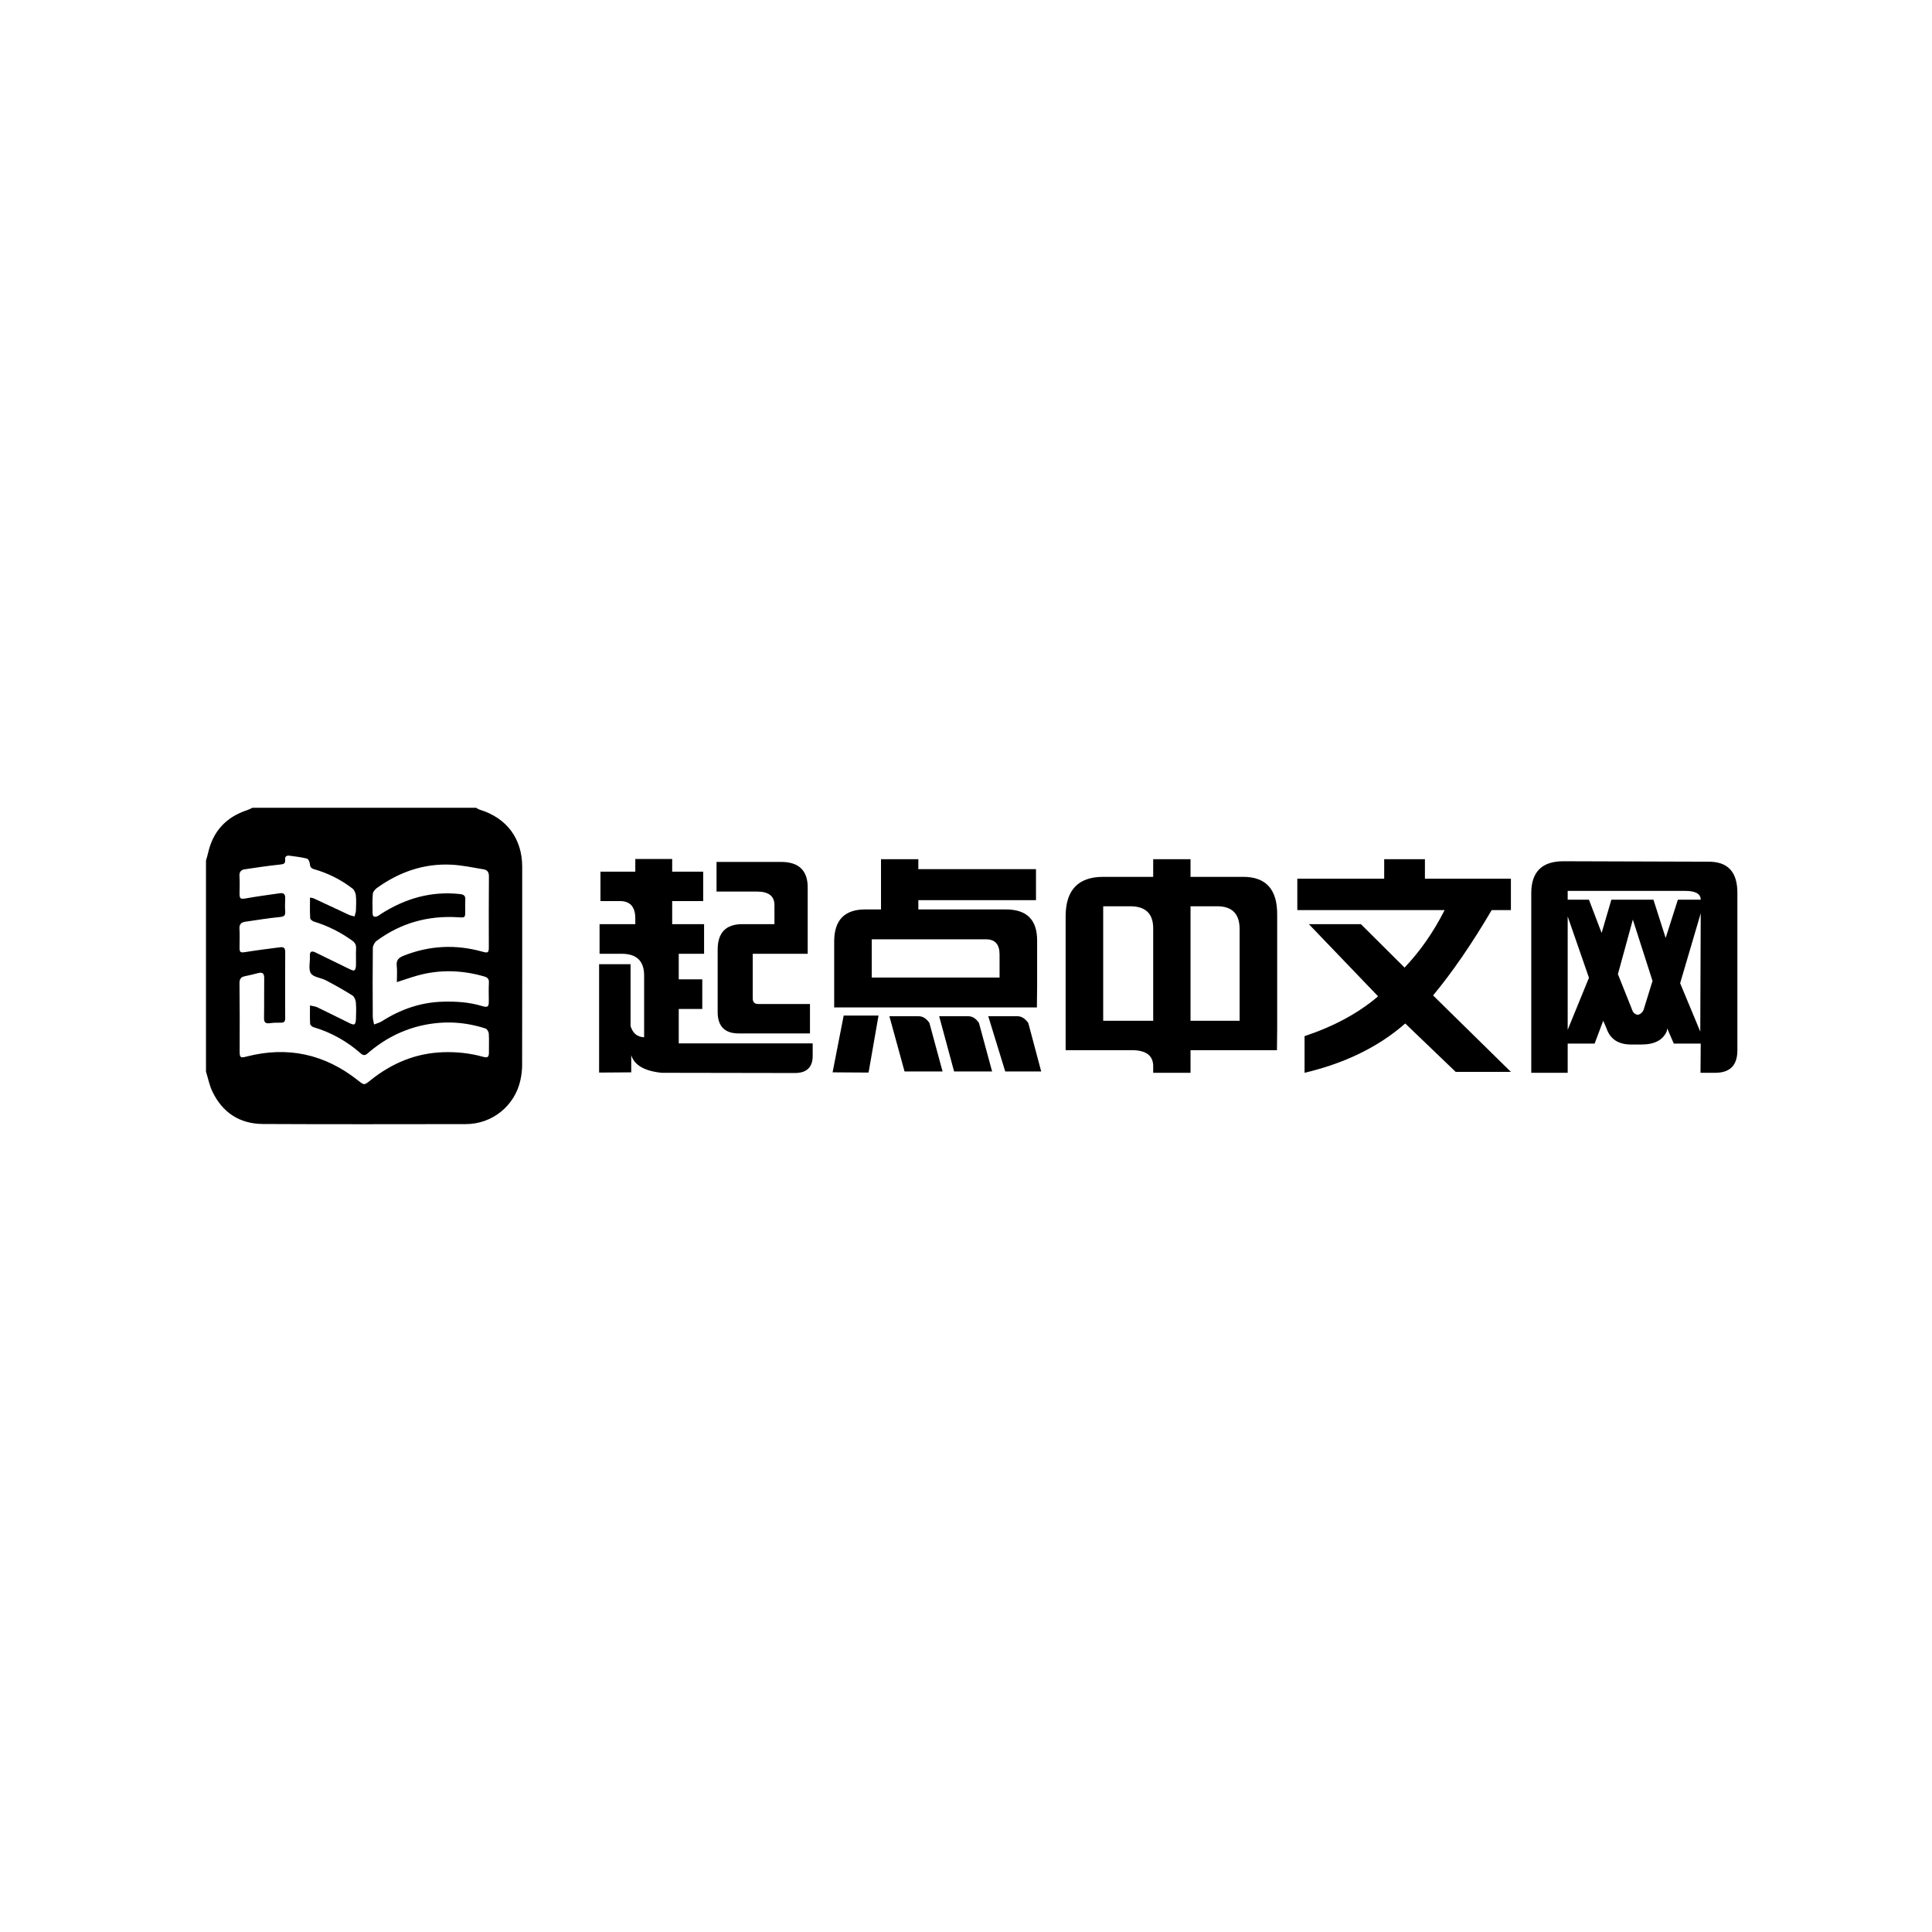 <svg t="1661398628252" class="icon" viewBox="0 0 1024 1024" version="1.1" xmlns="http://www.w3.org/2000/svg" p-id="6046"
     width="200" height="200">
    <path d="M429.301 532.147l-27.461 0c-1.919 0-2.879-1-2.879-2.998l0-23.624 29.141 0 0-34.897c0.079-9.192-4.638-13.791-14.15-13.791l-34.176 0 0 15.71 21.466 0c6.155 0 9.233 2.399 9.233 7.195l0 7.195 0 2.879-2.758 0-14.27 0c-8.714 0-13.071 4.517-13.071 13.551l0 32.978c0 7.515 3.637 11.315 10.913 11.392l38.014 0L429.302 532.147z"
          p-id="6047"></path>
    <path d="M317.537 511.041l0 57.441 17.029-0.12 0-9.114c1.598 5.276 6.955 8.394 16.069 9.354l70.632 0.12c6.314 0 9.474-3.04 9.474-9.114l0-6.595-70.992 0 0-18.228 12.472 0 0-15.71-12.472 0 0-13.551 13.431 0 0-15.71-16.908 0 0-12.232 16.429 0 0-15.589-16.429 0 0-6.716-19.547 0 0 6.716-18.468 0 0 15.589 10.313 0c5.436 0 8.155 3.078 8.155 9.233l0 2.998L317.777 489.816l0 15.71 11.752 0c7.914 0 11.872 3.837 11.872 11.512l0 32.738c-3.678-0.162-6.076-2.158-7.195-5.996l0-32.738L317.537 511.042z"
          p-id="6048"></path>
    <path d="M545.022 542.22c-1.679-2.399-3.598-3.598-5.756-3.598l-15.469 0 8.994 29.26 19.067 0L545.022 542.22z"
          p-id="6049"></path>
    <path d="M486.862 538.622l-15.469 0 8.034 29.26 20.147 0-6.955-25.662C491.017 539.822 489.098 538.622 486.862 538.622z"
          p-id="6050"></path>
    <path d="M513.243 538.622l-15.469 0 7.914 29.26 20.147 0-6.955-25.662C517.279 539.822 515.402 538.622 513.243 538.622z"
          p-id="6051"></path>
    <path d="M441.293 568.362 460.36 568.482 465.636 538.262 447.169 538.262Z"
          p-id="6052"></path>
    <path d="M549.699 522.434l0-23.984c0-10.952-5.517-16.429-16.549-16.429l-46.409 0 0-4.917 62.358 0 0-16.429-62.358 0 0-5.276-19.786 0 0 26.622-8.394 0c-10.873 0-16.35 5.596-16.429 16.788l0 19.307 0 7.914 0 7.914 107.447 0L549.699 522.434zM529.792 518.116l-67.753 0 0-20.267 60.558 0c4.797 0 7.195 2.679 7.195 8.035L529.792 518.116z"
          p-id="6053"></path>
    <path d="M658.944 464.752l-27.941 0 0-9.354-19.787 0 0 9.354-26.502 0c-13.112 0-19.748 6.836-19.906 20.506L564.809 541.021l0 7.675 0 7.914 35.016 0c7.594 0 11.392 2.836 11.392 8.514l0 3.477 19.787 0 0-11.992 34.176 0 11.632 0 0.12-11.392 0-60.439C677.011 471.428 671.015 464.752 658.944 464.752zM611.217 541.021l-26.502 0 0-60.679 14.391 0c8.074 0 12.112 3.917 12.112 11.752L611.218 541.021zM657.026 541.021l-3.118 0-22.905 0 0-60.679 14.15 0c7.914 0 11.872 4.037 11.872 12.112L657.026 541.021z"
          p-id="6054"></path>
    <path d="M687.605 465.712l0 16.669 78.067 0c-5.917 11.673-12.992 21.825-21.225 30.46l-23.144-23.024-27.581 0 36.695 38.254c-10.394 8.874-23.385 15.909-38.974 21.106l0 19.426c21.586-5.117 39.373-13.833 53.363-26.142l26.742 25.662 29.26 0-41.252-40.532c10.232-12.309 20.585-27.382 31.059-45.21l10.193 0 0-16.669L755.239 465.712l0-10.313-21.586 0 0 10.313L687.605 465.712z"
          p-id="6055"></path>
    <path d="M905.257 456.718l-76.628-0.239c-11.354 0-17.029 5.636-17.029 16.908l0 95.215 19.307 0 0-15.469 14.27 0 4.557-12.112 1.679 3.837c1.919 5.834 6.275 8.754 13.071 8.754l0.6 0 4.557 0 0.36 0c6.955 0 11.431-2.359 13.431-7.075l0.239-1.439 3.477 8.035 14.27 0 0 0.48-0.12 14.989 7.795 0c7.675 0 11.591-3.797 11.752-11.392l0-83.823C920.926 462.114 915.728 456.558 905.257 456.718zM830.908 545.817l0-60.079 11.273 32.498L830.908 545.817zM871.08 535.385c-0.561 1.279-1.558 2.118-2.998 2.518-1.439-0.318-2.36-1-2.758-2.038l-7.795-19.547 7.914-28.9 10.433 32.498L871.08 535.385zM901.18 546.777l-10.673-25.662 10.913-37.055L901.18 546.777zM889.308 476.864l-6.475 20.267-6.475-20.267-8.155 0-5.996 0-8.155 0-5.156 17.628-6.716-17.628-11.273 0 0-4.676 62.237 0c5.517 0 8.274 1.558 8.274 4.676L889.308 476.864z"
          p-id="6056"></path>
    <path d="M276.775 459.408c-0.001-14.888-8.19-25.876-22.497-30.259-0.691-0.212-1.308-0.66-1.959-0.997-39.513 0-79.027 0-118.54 0-0.911 0.412-1.791 0.917-2.735 1.225-11.335 3.699-18.27 11.359-20.828 23.003-0.276 1.259-0.689 2.488-1.039 3.73 0 37.277 0 74.553 0 111.83 1.101 3.536 1.797 7.265 3.378 10.571 5.347 11.185 14.468 17.166 26.825 17.228 35.852 0.184 71.706 0.088 107.559 0.056 13.964-0.012 25.948-9.7 28.899-23.35 0.544-2.52 0.895-5.138 0.898-7.713C276.796 529.625 276.779 494.516 276.775 459.408zM197.598 473.739c0.099-1.125 1.248-2.429 2.271-3.16 11.779-8.419 24.855-13.018 39.425-12.276 5.713 0.291 11.385 1.522 17.054 2.463 1.94 0.322 2.814 1.509 2.79 3.76-0.128 12.479-0.069 24.961-0.049 37.441 0.005 2.919-0.381 3.291-3.282 2.474-14.192-3.996-28.123-3.349-41.855 2.104-2.548 1.012-4.006 2.256-3.675 5.289 0.299 2.73 0.062 5.52 0.062 8.709 4.069-1.306 7.459-2.516 10.917-3.48 11.881-3.313 23.726-2.914 35.523 0.52 1.662 0.483 2.436 1.347 2.348 3.198-0.149 3.159-0.1 6.33-0.053 9.495 0.05 3.372-0.442 3.892-3.732 2.902-6.778-2.038-13.692-2.464-20.712-2.26-11.76 0.344-22.386 4.077-32.228 10.369-1.239 0.791-2.76 1.145-4.149 1.703-0.239-1.395-0.679-2.791-0.686-4.187-0.063-12.108-0.111-24.219 0.033-36.325 0.015-1.302 0.951-3.033 2.013-3.816 12.857-9.487 27.346-13.502 43.262-12.489 3.718 0.237 3.715 0.23 3.699-3.54-0.008-1.862-0.093-3.732 0.032-5.586 0.14-2.064-0.523-2.932-2.75-3.176-15.281-1.679-29.088 2.327-41.875 10.496-0.626 0.4-1.202 0.908-1.874 1.204-1.491 0.659-2.612 0.435-2.626-1.503C197.459 480.62 197.296 477.159 197.598 473.739zM259.141 557.584c0.023 2.661-0.566 3.25-3.148 2.533-6.88-1.915-13.868-2.654-20.998-2.426-14.608 0.468-27.322 5.794-38.601 14.863-3.379 2.716-3.335 2.707-6.677 0.06-17.6-13.93-37.269-18.235-59.049-12.617-3.334 0.86-3.657 0.514-3.646-2.914 0.043-11.926 0.064-23.854-0.084-35.78-0.029-2.322 0.66-3.461 2.89-3.897 2.37-0.463 4.715-1.06 7.056-1.66 2.396-0.614 3.181 0.327 3.148 2.707-0.097 6.988 0.042 13.98-0.091 20.968-0.044 2.367 0.688 3.216 3.064 2.892 1.929-0.264 3.902-0.306 5.852-0.27 1.686 0.03 2.308-0.616 2.301-2.302-0.042-11.742-0.058-23.483 0.012-35.225 0.012-2.061-0.872-2.689-2.703-2.445-6.067 0.809-12.15 1.522-18.187 2.512-2.866 0.47-3.358 0.283-3.321-2.559 0.043-3.258 0.15-6.526-0.043-9.773-0.135-2.26 0.861-3.379 2.869-3.679 6.149-0.919 12.297-1.9 18.478-2.524 2.124-0.214 3.054-0.643 2.906-2.887-0.152-2.32-0.128-4.662-0.007-6.985 0.106-2.051-0.674-3.05-2.739-2.754-6.059 0.872-12.133 1.673-18.158 2.75-2.706 0.484-3.347 0.182-3.304-2.606 0.047-3.072 0.152-6.154-0.042-9.215-0.135-2.125 0.804-3.301 2.652-3.584 6.233-0.954 12.477-1.869 18.746-2.527 1.916-0.201 3.07-0.415 2.807-2.637-0.19-1.613 0.784-2.271 2.209-2.087 3.134 0.406 6.288 0.8 9.348 1.549 0.709 0.173 1.433 1.716 1.52 2.685 0.142 1.599 0.513 2.434 2.243 2.929 7.403 2.111 14.214 5.53 20.32 10.214 0.995 0.763 1.708 2.381 1.844 3.677 0.277 2.674 0.147 5.399 0.037 8.097-0.042 1.03-0.486 2.045-0.746 3.067-1.011-0.293-2.08-0.463-3.026-0.898-6.223-2.871-12.415-5.806-18.627-8.699-0.392-0.183-0.866-0.189-1.946-0.408 0 3.91-0.107 7.424 0.096 10.92 0.039 0.661 1.222 1.571 2.044 1.821 7.279 2.217 13.953 5.589 20.142 10.006 1.524 1.088 2.239 2.241 2.144 4.159-0.152 3.068 0.028 6.15-0.061 9.222-0.025 0.847-0.277 2.02-0.855 2.414-0.46 0.314-1.634-0.201-2.387-0.564-6.097-2.942-12.162-5.944-18.249-8.906-2.187-1.063-3.073-0.363-2.93 2.079 0.179 3.061-0.904 6.83 0.523 9.001 1.37 2.085 5.352 2.329 8.007 3.725 4.754 2.501 9.447 5.141 13.995 7.996 1.008 0.633 1.724 2.365 1.841 3.659 0.267 2.956 0.142 5.958 0.044 8.935-0.031 0.941-0.211 2.3-0.815 2.676-0.556 0.344-1.84-0.237-2.688-0.65-5.669-2.756-11.291-5.608-16.971-8.338-1.034-0.495-2.265-0.579-3.89-0.973 0 3.538-0.102 6.67 0.085 9.782 0.038 0.627 1.065 1.519 1.8 1.735 9.446 2.789 17.792 7.521 25.165 14.008 1.199 1.053 2.226 0.994 3.429-0.056 8.731-7.609 18.699-12.81 30.081-15.13 10.991-2.242 21.862-1.597 32.513 1.895 0.8 0.264 1.644 1.719 1.705 2.67C259.27 551.061 259.111 554.327 259.141 557.584z"
          p-id="6057"></path>
</svg>